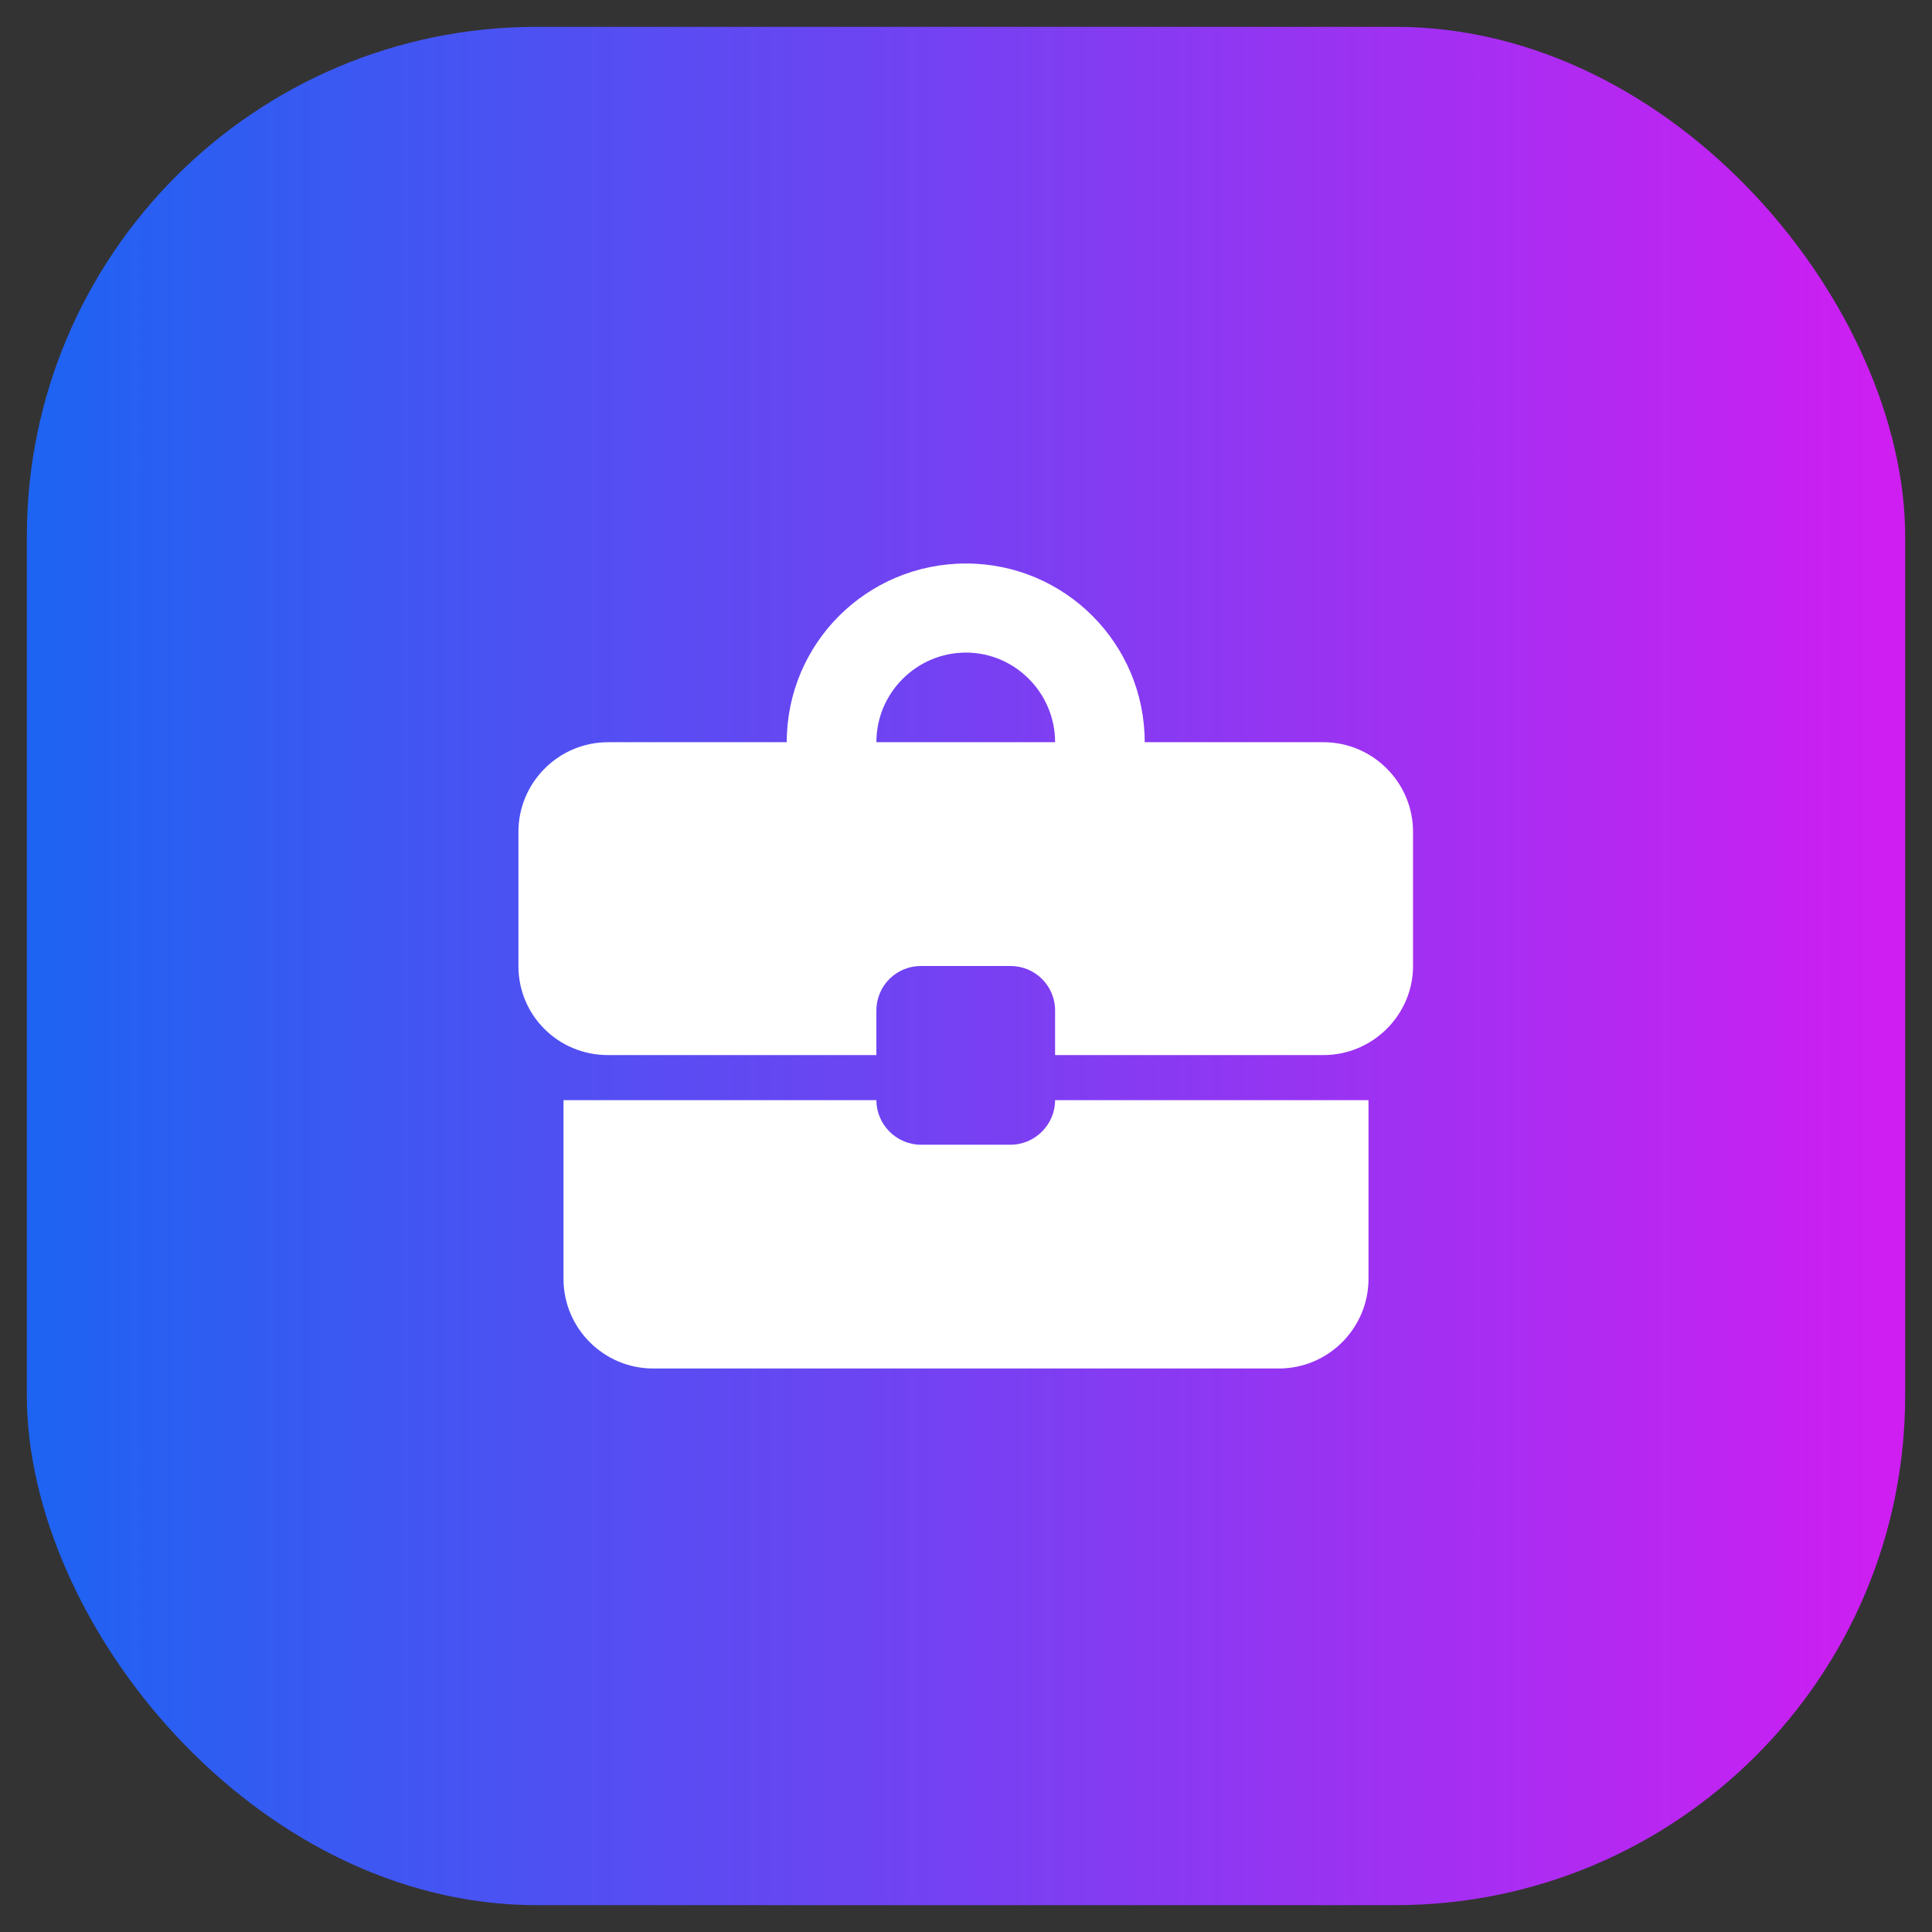 <svg width="36" height="36" viewBox="0 0 36 36" fill="none" xmlns="http://www.w3.org/2000/svg" xmlns:xlink="http://www.w3.org/1999/xlink">
	<rect x="0" y="0" width="36" height="36" fill="#333333" stroke="none"/>
	<desc>
			Created with Pixso.
	</desc>
	<defs>
		<clipPath id="clip4_7520">
			<rect id="Frame" rx="-0.5" width="19" height="19" transform="translate(8.5 8.5)" fill="white" fill-opacity="0"/>
		</clipPath>
		<clipPath id="clip4_7521">
			<rect id="Icon/business-colored" rx="9.5" width="35" height="35" transform="translate(0.5 0.5)" fill="white" fill-opacity="0"/>
		</clipPath>
		<linearGradient x1="-0.142" y1="18" x2="35.858" y2="18" id="paint_linear_4_7521_0" gradientUnits="userSpaceOnUse">
			<stop stop-color="#1C64F2"/>
			<stop offset="1" stop-color="#D41CF2"/>
		</linearGradient>
	</defs>
	<rect id="Icon/business-colored" rx="9.5" width="35" height="35" transform="translate(0.5 0.5)" fill="url(#paint_linear_4_7521_0)" fill-opacity="1"/>
	<g clip-path="url(#clip4_7521)">
		<rect id="Frame" rx="-0.5" width="19" height="19" transform="translate(8.5 8.5)" fill="#FFFFFF" fill-opacity="0"/>
		<g clip-path="url(#clip4_7520)">
			<path id="Vector" d="M18.83 21.33L17.16 21.33C16.7 21.33 16.33 20.95 16.33 20.5L10.5 20.5L10.5 23.83C10.5 24.75 11.25 25.5 12.17 25.5L23.83 25.5C24.75 25.5 25.5 24.75 25.5 23.83L25.5 20.5L19.66 20.5C19.66 20.95 19.29 21.33 18.83 21.33ZM24.66 13.83L21.33 13.83C21.33 11.99 19.84 10.5 18 10.5C16.15 10.5 14.66 11.99 14.66 13.83L11.33 13.83C10.41 13.83 9.66 14.58 9.66 15.5L9.66 18C9.66 18.92 10.4 19.66 11.33 19.66L16.33 19.66L16.33 18.83C16.33 18.37 16.7 18 17.16 18L18.83 18C19.29 18 19.66 18.37 19.66 18.83L19.66 19.66L24.66 19.66C25.58 19.66 26.33 18.91 26.33 18L26.33 15.5C26.33 14.58 25.58 13.83 24.66 13.83ZM16.33 13.83C16.33 12.91 17.08 12.16 18 12.16C18.91 12.16 19.66 12.91 19.66 13.83L16.32 13.83L16.33 13.83Z" fill="#FFFFFF" fill-opacity="1" fill-rule="nonzero"/>
		</g>
	</g>
</svg>
